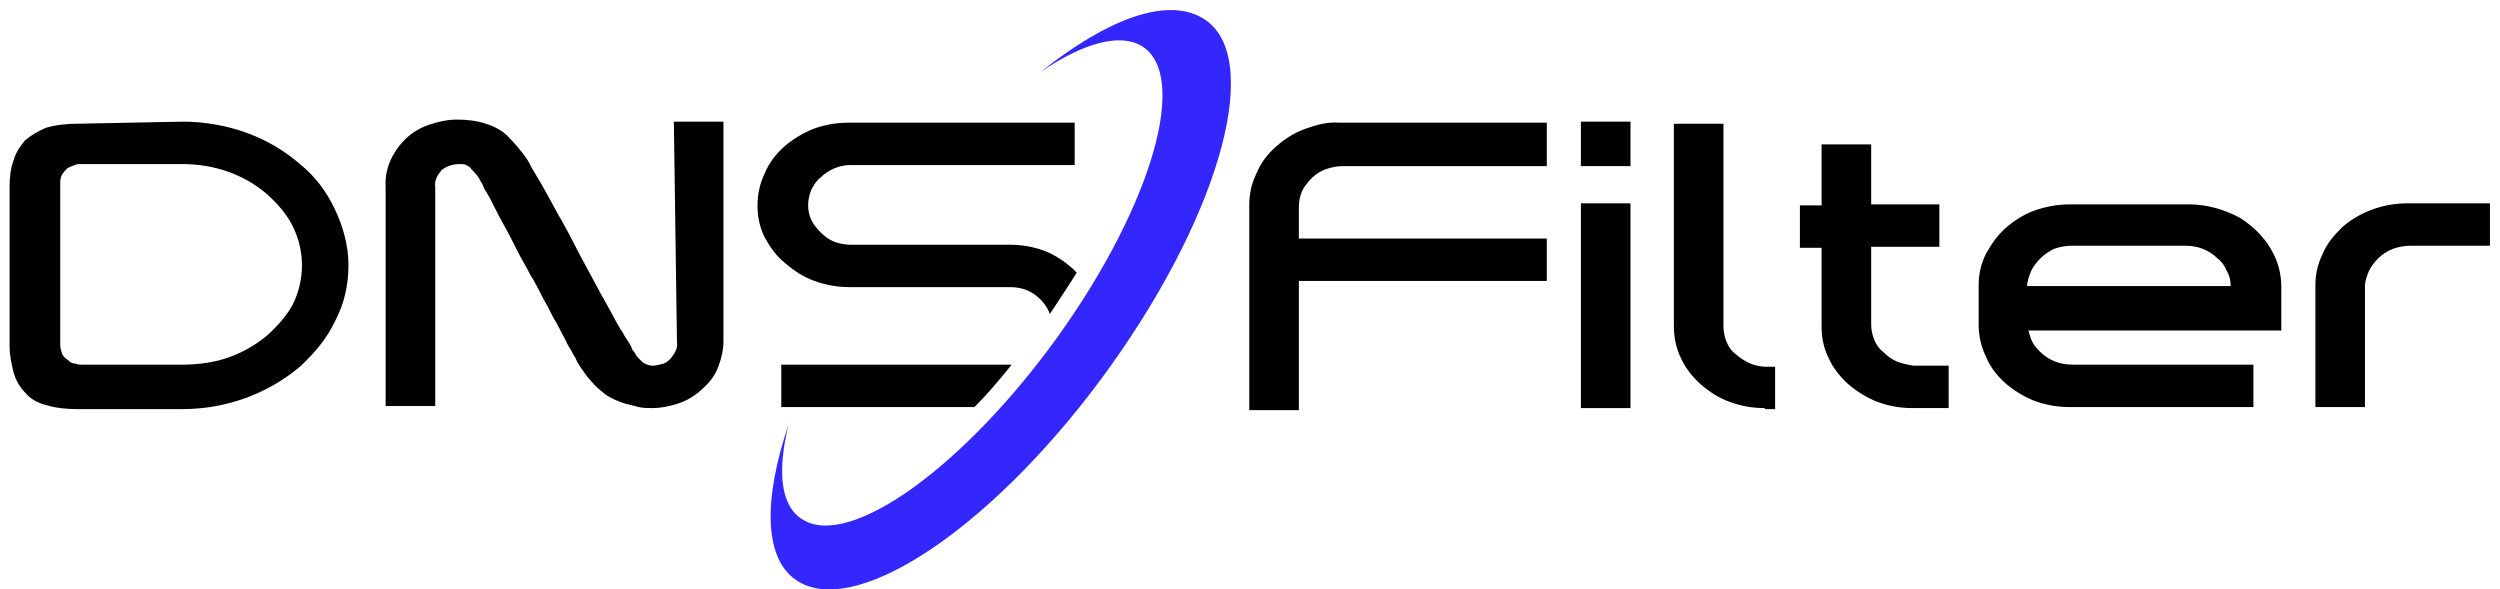 <svg width="543" height="128" xmlns="http://www.w3.org/2000/svg" xmlns:xlink="http://www.w3.org/1999/xlink" xml:space="preserve" overflow="hidden"><defs><clipPath id="clip0"><rect x="0" y="0" width="543" height="128"/></clipPath></defs><g clip-path="url(#clip0)"><path d="M39.782 26.395C44.494 26.395 49.43 27.293 53.694 28.864 57.957 30.434 61.771 32.678 65.137 35.595 68.503 38.288 70.971 41.653 72.766 45.468 74.561 49.282 75.683 53.321 75.683 57.584 75.683 61.847 74.785 65.886 72.766 69.701 70.971 73.515 68.278 76.657 65.137 79.573 58.181 85.407 49.206 88.773 39.557 88.773L16.895 88.773C14.427 88.773 12.183 88.549 9.939 87.876 8.144 87.427 6.574 86.529 5.452 85.183 4.33 84.061 3.432 82.49 2.984 80.92 2.535 79.125 2.086 77.105 2.086 75.31L2.086 40.307C2.086 38.288 2.31 36.492 2.984 34.697 3.432 33.127 4.33 31.78 5.452 30.434 6.798 29.312 8.369 28.415 9.939 27.742 12.183 27.069 14.651 26.844 16.895 26.844L39.782 26.395ZM17.568 35.595C17.119 35.595 16.671 35.595 16.222 35.819 15.549 36.044 15.1 36.268 14.651 36.492 14.203 36.941 13.754 37.39 13.529 37.839 13.081 38.512 13.081 39.185 13.081 39.858L13.081 74.862C13.081 75.535 13.305 76.208 13.529 76.881 13.754 77.33 14.203 77.778 14.876 78.227 15.324 78.676 15.773 78.9 16.446 78.9 16.895 79.125 17.344 79.125 17.793 79.125L39.557 79.125C42.923 79.125 46.513 78.676 49.655 77.554 52.796 76.432 55.489 74.862 57.957 72.842 60.2 70.823 62.22 68.579 63.566 66.111 64.912 63.418 65.586 60.501 65.586 57.584 65.586 54.667 64.912 51.75 63.566 49.058 62.22 46.365 60.2 44.121 57.957 42.102 53.02 37.839 46.513 35.595 39.557 35.595L17.568 35.595Z" fill-rule="evenodd" transform="scale(1 1.001)"/><path d="M146.363 26.395 157.133 26.395 157.133 73.964C157.133 75.983 156.684 77.778 156.011 79.573 155.338 81.368 154.216 82.939 152.645 84.285 151.299 85.631 149.504 86.753 147.709 87.426 145.689 88.1 143.67 88.548 141.651 88.548 140.753 88.548 139.631 88.548 138.734 88.324 137.836 88.1 136.939 87.875 136.041 87.651 134.47 87.202 132.9 86.529 131.553 85.631 130.432 84.734 129.31 83.836 128.412 82.714 127.515 81.817 126.841 80.695 126.168 79.797 125.72 79.124 125.271 78.451 125.046 77.778 124.598 77.105 124.373 76.656 124.149 76.207 123.924 75.759 123.251 74.861 122.803 73.739L120.783 69.925C119.886 68.578 119.213 66.783 118.091 64.988 117.193 63.193 116.296 61.398 115.174 59.603 114.276 57.808 113.154 56.013 112.257 54.218 111.359 52.423 110.462 50.628 109.564 49.057 108.667 47.487 107.993 46.14 107.32 44.794 106.647 43.448 106.198 42.55 105.75 41.877 105.301 41.204 105.077 40.755 104.852 40.082 104.403 39.409 104.179 38.96 103.955 38.511 103.506 37.838 103.057 37.39 102.384 36.716 102.16 36.268 101.711 36.043 101.262 35.819 100.813 35.594 100.365 35.594 99.916 35.594 98.345 35.594 96.999 36.043 95.877 36.941 94.979 38.063 94.306 39.185 94.531 40.531L94.531 88.1 83.76 88.1 83.76 40.531C83.536 36.716 85.107 33.126 88.024 30.209 89.37 28.863 91.165 27.741 93.184 27.068 95.204 26.395 97.223 25.946 99.243 25.946 101.262 25.946 103.506 26.171 105.525 26.844 107.545 27.517 109.34 28.414 110.686 29.985 111.808 31.107 112.705 32.229 113.603 33.351 114.276 34.248 114.949 35.146 115.398 36.268 116.071 37.39 116.744 38.511 117.417 39.633 118.315 41.204 119.437 43.224 121.008 46.14 122.578 48.833 124.149 51.75 125.72 54.891 127.29 57.808 128.861 60.725 130.432 63.642 132.002 66.335 133.124 68.578 134.022 70.149 134.246 70.598 134.47 70.822 134.695 71.271 134.695 71.495 134.919 71.72 135.143 71.944 135.592 72.842 136.041 73.515 136.49 74.188 136.939 74.861 137.163 75.31 137.387 75.983 137.612 76.207 137.836 76.432 138.06 76.88 138.285 77.329 138.509 77.554 138.958 78.002 139.407 78.451 139.631 78.675 140.08 78.9 140.529 79.124 141.202 79.349 141.651 79.349 142.548 79.349 143.221 79.124 144.119 78.9 144.792 78.675 145.241 78.227 145.689 77.778 146.587 76.656 147.26 75.534 147.036 74.188L146.363 26.395Z" fill-rule="evenodd" transform="scale(1 1.001)"/><path d="M219.733 79.125C219.509 79.125 219.284 79.125 219.06 79.125L169.696 79.125 169.696 88.324 211.655 88.324C214.348 85.632 217.04 82.49 219.733 79.125Z" fill-rule="evenodd" transform="scale(1 1.001)"/><path d="M170.592 57.137C172.387 58.708 174.406 60.054 176.875 60.951 179.343 61.849 181.811 62.298 184.504 62.298L219.282 62.298C221.302 62.298 223.097 62.746 224.667 63.868 226.238 64.99 227.36 66.336 228.033 68.132 230.052 64.99 232.072 62.073 233.867 59.156 233.643 58.932 233.194 58.483 232.969 58.259 231.174 56.688 229.155 55.342 226.911 54.444 224.443 53.547 221.975 53.098 219.282 53.098L184.728 53.098C183.606 53.098 182.26 52.874 181.138 52.425 180.016 51.976 179.118 51.303 178.221 50.405 177.323 49.508 176.65 48.61 176.201 47.713 175.753 46.591 175.528 45.693 175.528 44.572 175.528 43.45 175.753 42.328 176.201 41.206 176.65 40.308 177.323 39.186 178.221 38.513 179.792 36.943 182.26 35.821 184.504 35.821L233.418 35.821 233.418 26.621 184.279 26.621C181.587 26.621 179.118 27.07 176.65 27.967 174.406 28.865 172.163 30.211 170.368 31.782 168.573 33.352 167.002 35.372 166.104 37.616 164.982 39.86 164.534 42.328 164.534 44.572 164.534 47.04 164.982 49.283 166.104 51.527 167.226 53.547 168.573 55.566 170.592 57.137Z" fill-rule="evenodd" transform="scale(1 1.001)"/><path d="M271.343 88.55 271.343 44.571C271.343 42.103 271.792 39.859 272.914 37.615 273.811 35.371 275.382 33.352 277.177 31.781 278.972 30.211 280.991 28.864 283.459 27.967 285.928 27.069 288.396 26.396 291.088 26.621L335.964 26.621 335.964 36.045 291.762 36.045C290.415 36.045 289.293 36.269 287.947 36.718 286.152 37.391 284.806 38.513 283.684 40.084 282.562 41.43 282.113 43.225 282.113 45.02L282.113 51.751 335.964 51.751 335.964 60.951 282.113 60.951 282.113 88.998 271.343 88.998 271.343 88.55Z" fill-rule="evenodd" transform="scale(1 1.001)"/><path d="M343.371 36.044 354.141 36.044 354.141 26.395 343.371 26.395 343.371 36.044ZM343.371 88.549 354.141 88.549 354.141 44.121 343.371 44.121 343.371 88.549Z" fill-rule="evenodd" transform="scale(1 1.001)"/><path d="M383.311 88.549C380.618 88.549 378.15 88.1 375.682 87.203 373.214 86.305 371.194 84.959 369.399 83.388 367.604 81.818 366.034 79.798 365.136 77.779 364.014 75.535 363.565 73.067 363.565 70.823L363.565 26.845 374.336 26.845 374.336 70.823C374.336 71.945 374.56 73.067 375.009 74.189 375.458 75.311 376.131 76.208 377.028 76.881 378.823 78.452 381.067 79.574 383.535 79.574L385.555 79.574 385.555 88.773 383.311 88.773" fill-rule="evenodd" transform="scale(1 1.001)"/><path d="M415.395 88.549C412.702 88.549 410.234 88.1 407.766 87.203 405.522 86.305 403.278 84.959 401.483 83.388 399.688 81.818 398.118 79.798 397.22 77.779 396.098 75.535 395.65 73.291 395.65 70.823L395.65 53.77 390.938 53.77 390.938 44.571 395.65 44.571 395.65 31.332 406.42 31.332 406.42 44.346 421.229 44.346 421.229 53.546 406.42 53.546 406.42 70.374C406.42 71.496 406.644 72.618 407.093 73.74 407.542 74.862 408.215 75.76 409.112 76.433 410.01 77.33 410.907 78.003 412.029 78.452 413.151 78.901 414.273 79.125 415.619 79.35L423.248 79.35 423.248 88.549 415.395 88.549Z" fill-rule="evenodd" transform="scale(1 1.001)"/><path d="M440.528 71.496C440.752 72.393 440.977 73.291 441.425 74.188 441.874 75.086 442.547 75.759 443.22 76.432 444.118 77.33 445.24 78.003 446.362 78.452 447.484 78.9 448.83 79.125 450.176 79.125L489.443 79.125 489.443 88.324 449.503 88.324C446.81 88.324 444.342 87.876 441.874 86.978 439.63 86.081 437.386 84.734 435.591 83.164 433.796 81.593 432.226 79.573 431.328 77.33 430.206 75.086 429.758 72.618 429.758 70.374L429.758 62.072C429.758 59.604 430.206 57.36 431.328 55.116 432.45 53.097 433.796 51.077 435.591 49.507 437.386 47.936 439.406 46.59 441.874 45.692 444.342 44.795 447.035 44.346 449.503 44.346L475.531 44.346C479.346 44.346 483.16 45.468 486.526 47.263 489.667 49.282 492.36 51.975 493.93 55.34 495.052 57.584 495.501 60.052 495.501 62.296L495.501 71.72 440.528 71.72 440.528 71.496ZM443.22 56.014C442.323 56.911 441.65 57.809 441.201 58.706 440.752 59.828 440.303 60.95 440.303 62.072L484.506 62.072C484.506 60.95 484.282 59.828 483.609 58.706 483.16 57.584 482.487 56.687 481.589 56.014 480.692 55.116 479.57 54.443 478.448 53.994 477.326 53.545 475.98 53.321 474.634 53.321L449.952 53.321C448.605 53.321 447.484 53.545 446.137 53.994 445.24 54.443 444.118 55.116 443.22 56.014Z" fill-rule="evenodd" transform="scale(1 1.001)"/><path d="M540.821 44.122 540.821 53.322 523.544 53.322C522.198 53.322 521.076 53.546 519.729 53.995 518.608 54.444 517.486 55.117 516.588 56.014 515.691 56.912 515.018 57.809 514.569 58.707 514.12 59.829 513.671 60.951 513.671 62.073L513.671 88.325 502.901 88.325 502.901 62.073C502.901 59.605 503.35 57.361 504.472 55.117 505.369 52.873 506.94 51.078 508.735 49.283 510.53 47.712 512.774 46.366 515.242 45.469 517.71 44.571 520.178 44.122 522.871 44.122L540.821 44.122Z" fill-rule="evenodd" transform="scale(1 1.001)"/><path d="M226.016 15.625C235.215 9.342 243.293 7.098 248.005 10.015 258.327 16.298 250.249 44.345 230.055 72.617 209.637 101.114 184.731 119.064 174.41 112.781 169.473 109.864 168.8 102.236 171.268 92.139 165.659 108.743 165.883 121.757 173.512 126.244 186.75 134.097 217.042 113.23 241.274 79.349 265.507 45.467 274.482 11.81 261.244 3.957 253.39-0.755 240.376 4.181 226.016 15.625Z" fill="#3427FD" fill-rule="evenodd" transform="scale(1 1.001)"/></g></svg>